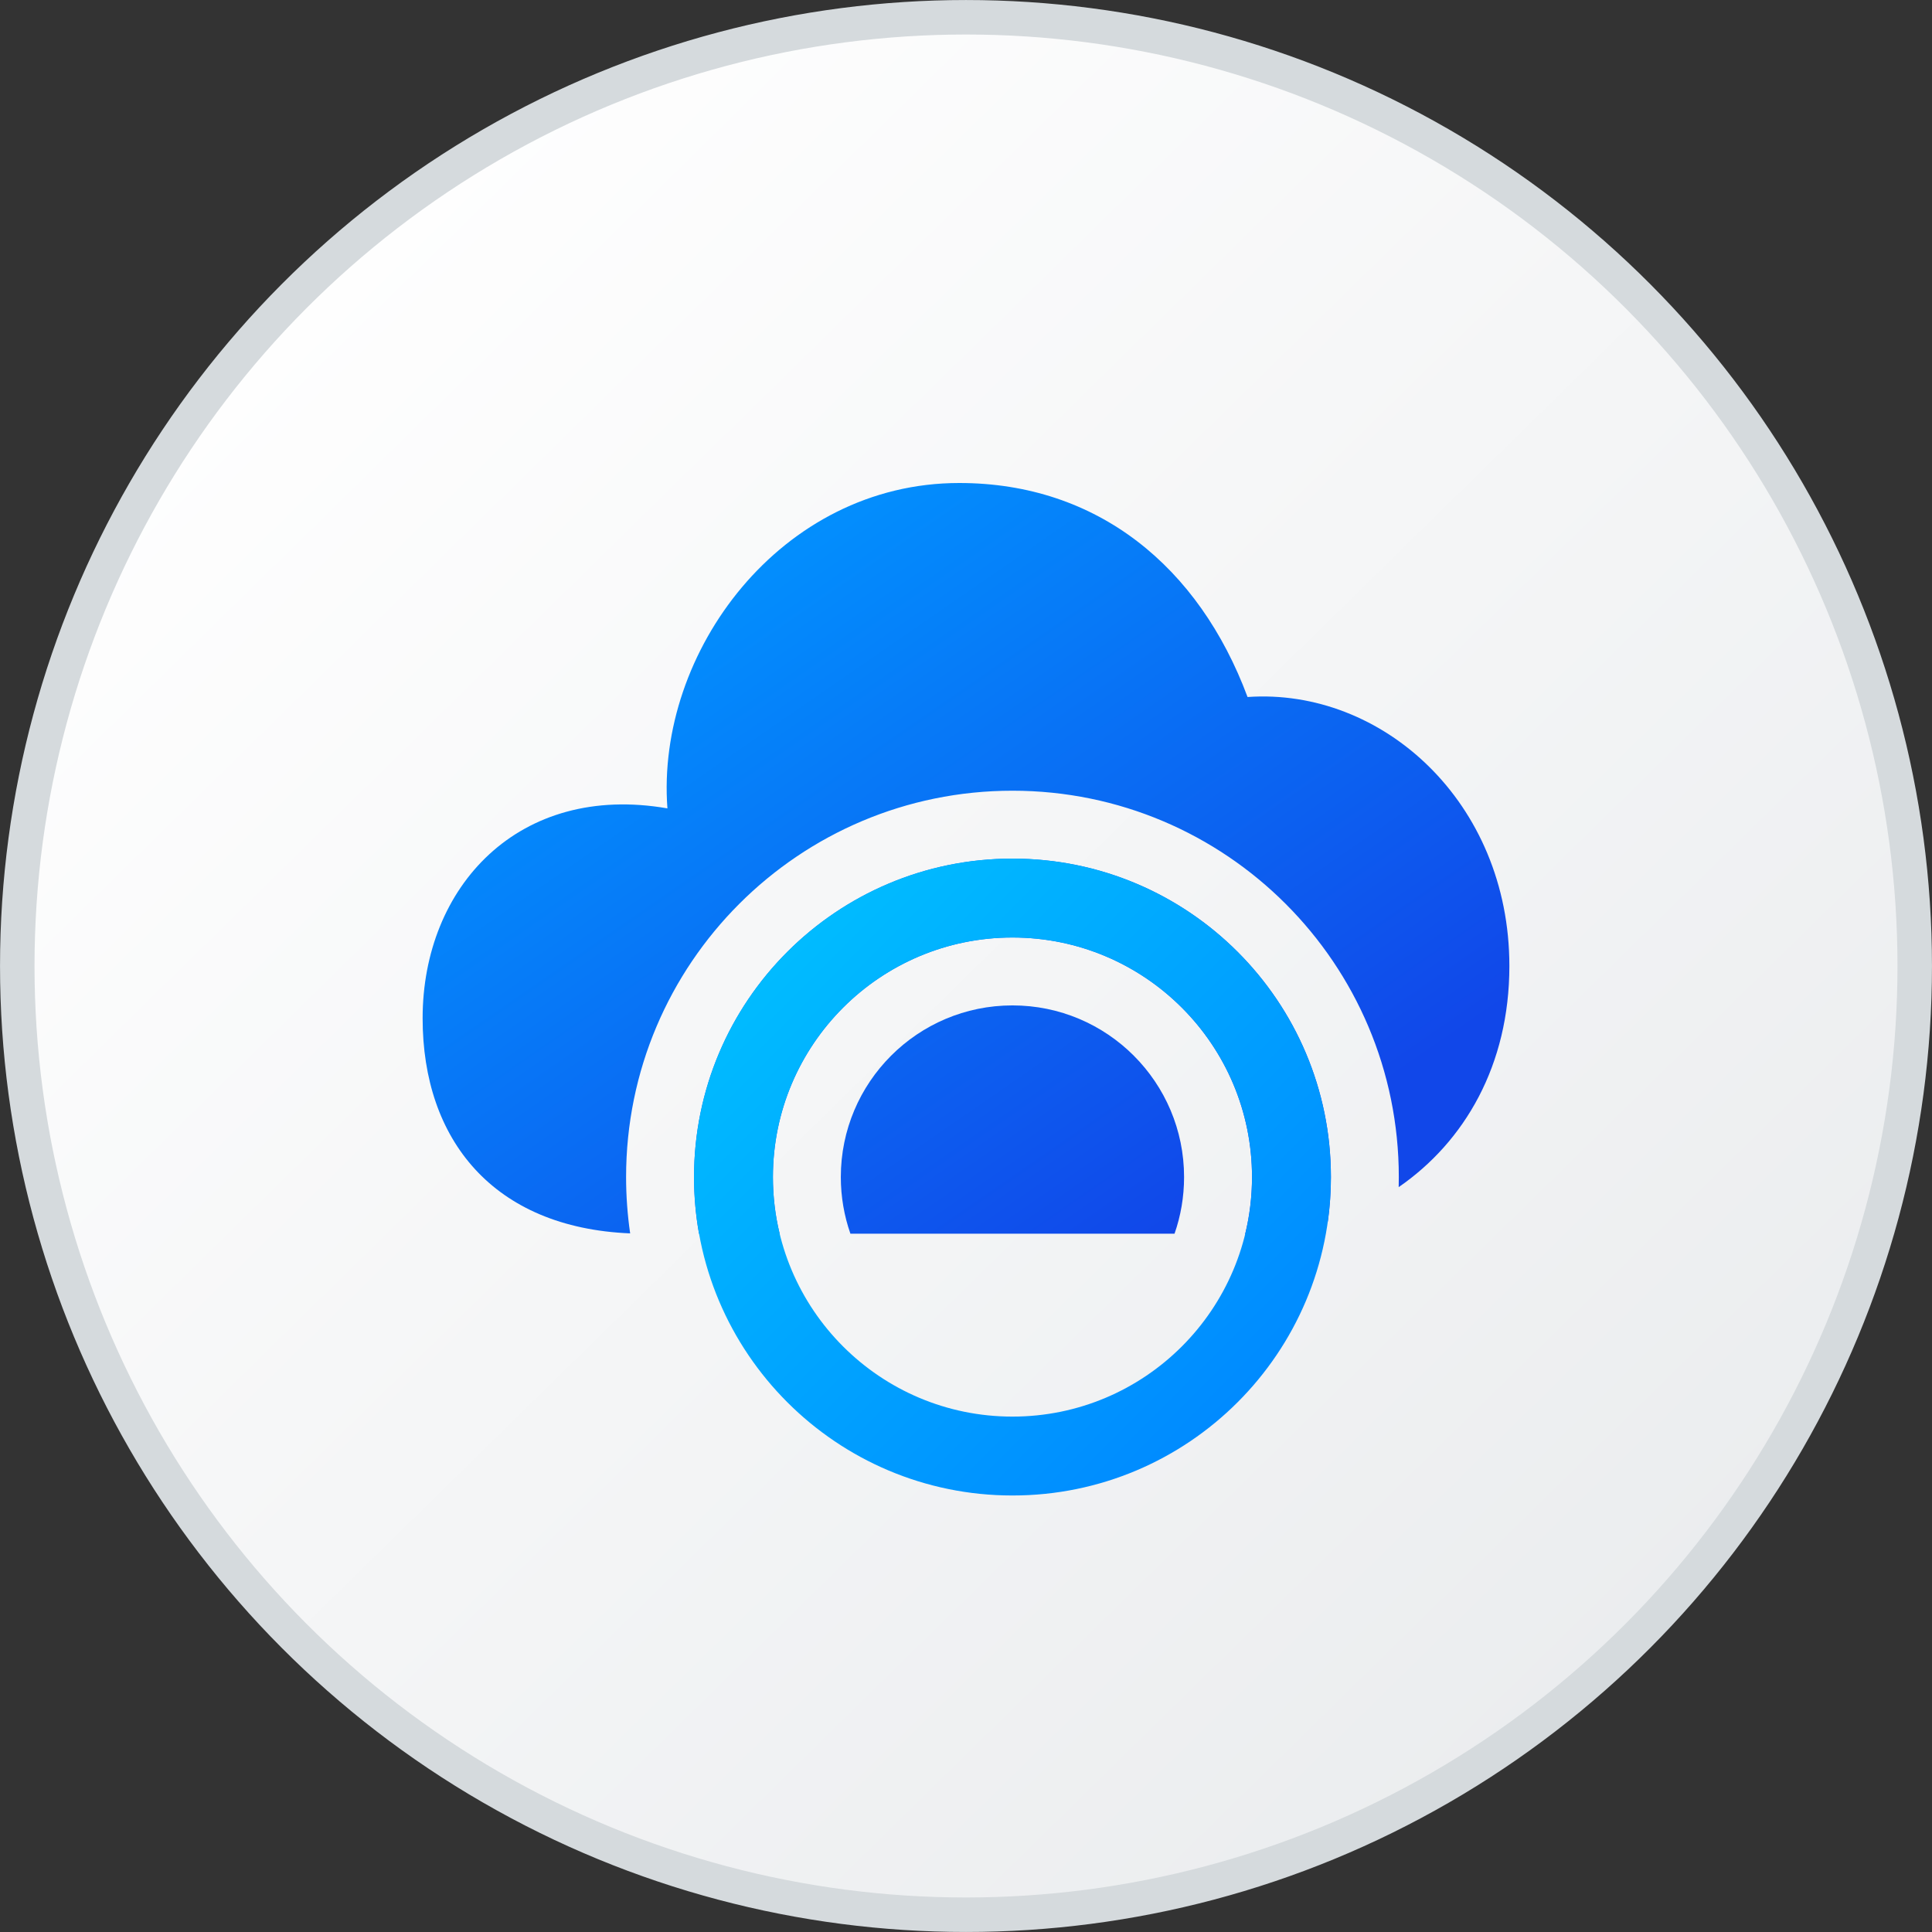 <svg width="48" height="48" viewBox="0 0 48 48" fill="none" xmlns="http://www.w3.org/2000/svg">
<rect x="0" y="0" width="48" height="48" fill="#333333" stroke="none"/>
<g clip-path="url(#clip0_3169_8966)">
<circle cx="24" cy="24" r="23.571" fill="url(#paint0_linear_3169_8966)" stroke="#D5DADD" stroke-width="0.857"/>
<g clip-path="url(#clip1_3169_8966)">
<path d="M16.582 20.084C16.291 16.209 19.396 12 23.832 12C27.269 12 29.791 14.083 30.995 17.317C34.333 17.084 37.5 19.923 37.5 24C37.5 26.464 36.388 28.364 34.75 29.494C34.752 29.411 34.753 29.327 34.753 29.244C34.753 23.942 30.456 19.645 25.154 19.645C19.853 19.645 15.555 23.942 15.555 29.244C15.555 29.719 15.59 30.186 15.656 30.643C12.255 30.502 10.5 28.316 10.5 25.299C10.5 22.026 12.891 19.442 16.582 20.084Z" fill="url(#paint1_linear_3169_8966)"/>
<path d="M32.989 30.35C33.04 29.988 33.066 29.619 33.066 29.244C33.066 24.874 29.524 21.332 25.154 21.332C20.785 21.332 17.243 24.874 17.243 29.244C17.243 29.724 17.285 30.194 17.367 30.651H19.37C19.26 30.2 19.203 29.728 19.203 29.244C19.203 25.957 21.867 23.292 25.154 23.292C28.441 23.292 31.106 25.957 31.106 29.244C31.106 29.733 31.047 30.209 30.935 30.664C31.643 30.662 32.336 30.555 32.989 30.35Z" fill="url(#paint2_linear_3169_8966)"/>
<path d="M29.181 30.651C29.335 30.21 29.418 29.737 29.418 29.244C29.418 26.889 27.509 24.979 25.154 24.979C22.799 24.979 20.89 26.889 20.89 29.244C20.89 29.737 20.974 30.21 21.128 30.651H29.181Z" fill="url(#paint3_linear_3169_8966)"/>
<path fill-rule="evenodd" clip-rule="evenodd" d="M25.154 23.292C21.867 23.292 19.203 25.956 19.203 29.244C19.203 32.531 21.867 35.195 25.154 35.195C28.441 35.195 31.106 32.531 31.106 29.244C31.106 25.956 28.441 23.292 25.154 23.292ZM17.243 29.244C17.243 24.874 20.785 21.332 25.154 21.332C29.524 21.332 33.066 24.874 33.066 29.244C33.066 33.613 29.524 37.155 25.154 37.155C20.785 37.155 17.243 33.613 17.243 29.244Z" fill="url(#paint4_linear_3169_8966)"/>
</g>
</g>
<defs>
<linearGradient id="paint0_linear_3169_8966" x1="4.353" y1="6.813" x2="41.064" y2="44.244" gradientUnits="userSpaceOnUse">
<stop stop-color="white"/>
<stop offset="1" stop-color="#EAECEE"/>
</linearGradient>
<linearGradient id="paint1_linear_3169_8966" x1="14.547" y1="14.791" x2="26.771" y2="32.481" gradientUnits="userSpaceOnUse">
<stop stop-color="#0195FF"/>
<stop offset="0.991" stop-color="#1147E9"/>
</linearGradient>
<linearGradient id="paint2_linear_3169_8966" x1="14.547" y1="14.791" x2="26.771" y2="32.481" gradientUnits="userSpaceOnUse">
<stop stop-color="#0195FF"/>
<stop offset="0.991" stop-color="#1147E9"/>
</linearGradient>
<linearGradient id="paint3_linear_3169_8966" x1="14.547" y1="14.791" x2="26.771" y2="32.481" gradientUnits="userSpaceOnUse">
<stop stop-color="#0195FF"/>
<stop offset="0.991" stop-color="#1147E9"/>
</linearGradient>
<linearGradient id="paint4_linear_3169_8966" x1="19.611" y1="23.706" x2="30.69" y2="34.778" gradientUnits="userSpaceOnUse">
<stop stop-color="#00BBFF"/>
<stop offset="1" stop-color="#008BFF"/>
</linearGradient>
<clipPath id="clip0_3169_8966">
<rect width="48" height="48" fill="white" transform="translate(-0)"/>
</clipPath>
<clipPath id="clip1_3169_8966">
<rect width="27" height="27" fill="white" transform="translate(10.5 12)"/>
</clipPath>
</defs>
</svg>
